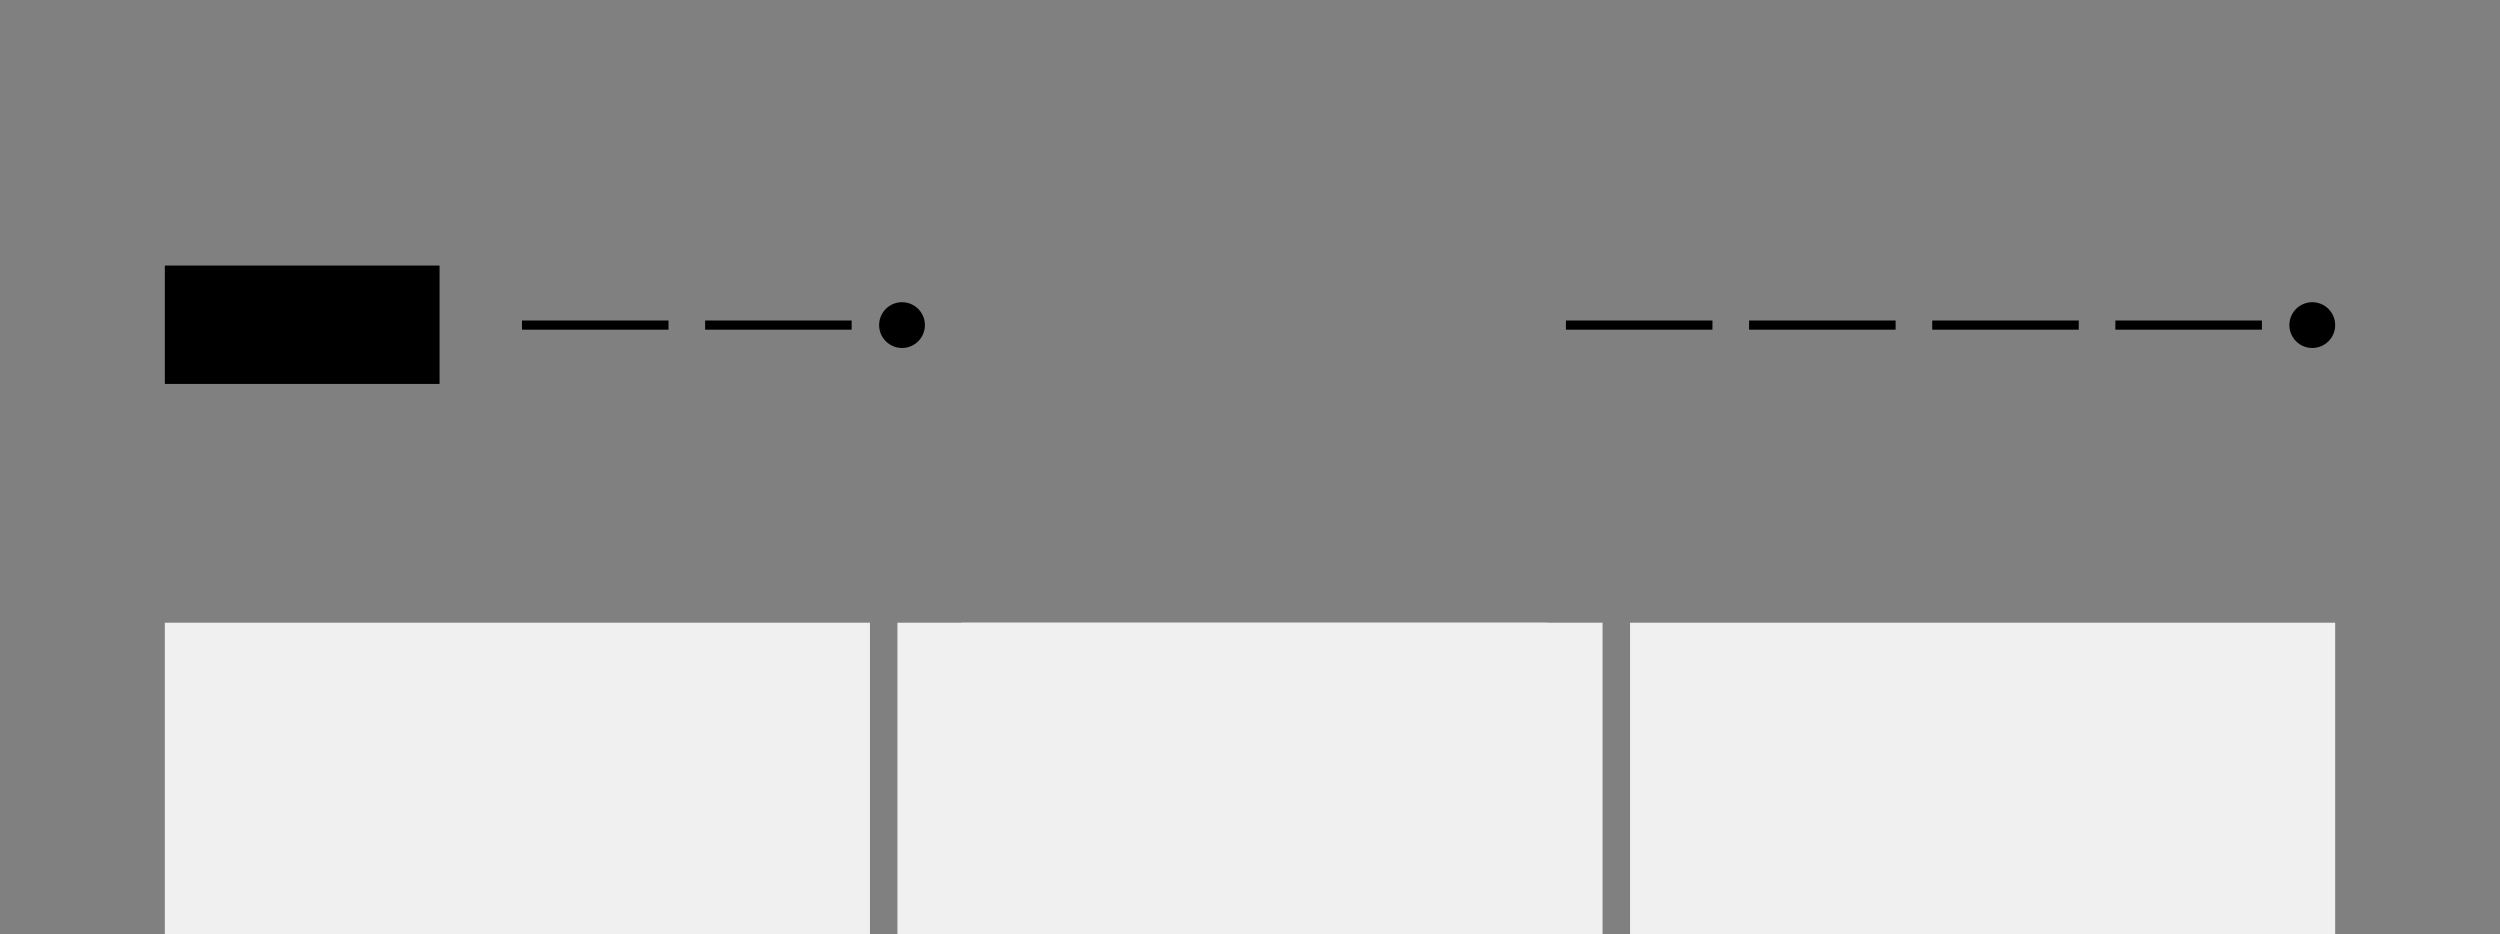 <?xml version="1.0" encoding="UTF-8"?>
<svg width="273px" height="102px" viewBox="0 0 273 102" version="1.1" xmlns="http://www.w3.org/2000/svg" xmlns:xlink="http://www.w3.org/1999/xlink">
    <rect x="0" y="0" width="273" height="102" fill="#808080" stroke="none"/>
    <!-- Generator: Sketch 41 (35326) - http://www.bohemiancoding.com/sketch -->
    <title>header-4</title>
    <desc>Created with Sketch.</desc>
    <defs></defs>
    <g id="Symbols-Test" stroke="none" stroke-width="1" fill="none" fill-rule="evenodd">
        <g id="header-4">
            <path d="" id="Path-2" stroke="#979797"></path>
            <path d="" id="Path-2" stroke="#979797"></path>
            <rect id="Rectangle" fill="#000000" transform="translate(199, 35.5) scale(-1, 1) translate(-199, -35.5) " x="191" y="35" width="16" height="1"></rect>
            <rect id="Rectangle" fill="#000000" transform="translate(179, 35.5) scale(-1, 1) translate(-179, -35.5) " x="171" y="35" width="16" height="1"></rect>
            <circle id="Oval" fill="#000000" transform="translate(252.5, 35.5) scale(-1, 1) translate(-252.5, -35.5) " cx="252.5" cy="35.5" r="2.5"></circle>
            <rect id="Rectangle" fill="#000000" transform="translate(219, 35.5) scale(-1, 1) translate(-219, -35.5) " x="211" y="35" width="16" height="1"></rect>
            <rect id="Rectangle" fill="#000000" transform="translate(239, 35.5) scale(-1, 1) translate(-239, -35.5) " x="231" y="35" width="16" height="1"></rect>
            <rect id="Rectangle" fill="#F0F0F0" x="18" y="68" width="77" height="39"></rect>
            <rect id="Rectangle" fill="#EEEEEE" x="105" y="68" width="64" height="39"></rect>
            <rect id="Rectangle-Copy" fill="#F0F0F0" x="98" y="68" width="77" height="39"></rect>
            <rect id="Rectangle-Copy" fill="#F0F0F0" x="178" y="68" width="77" height="39"></rect>
            <path d="" id="Path-2" stroke="#979797"></path>
            <path d="" id="Path-2" stroke="#979797"></path>
            <circle id="Oval" fill="#000000" transform="translate(98.5, 35.5) scale(-1, 1) translate(-98.5, -35.5) " cx="98.5" cy="35.5" r="2.5"></circle>
            <rect id="Rectangle" fill="#000000" transform="translate(65, 35.5) scale(-1, 1) translate(-65, -35.5) " x="57" y="35" width="16" height="1"></rect>
            <rect id="Rectangle" fill="#000000" transform="translate(85, 35.5) scale(-1, 1) translate(-85, -35.5) " x="77" y="35" width="16" height="1"></rect>
            <path d="" id="Path-2" stroke="#979797"></path>
            <rect id="Rectangle" fill="#000000" x="18" y="29" width="30" height="12.926"></rect>
        </g>
    </g>
</svg>